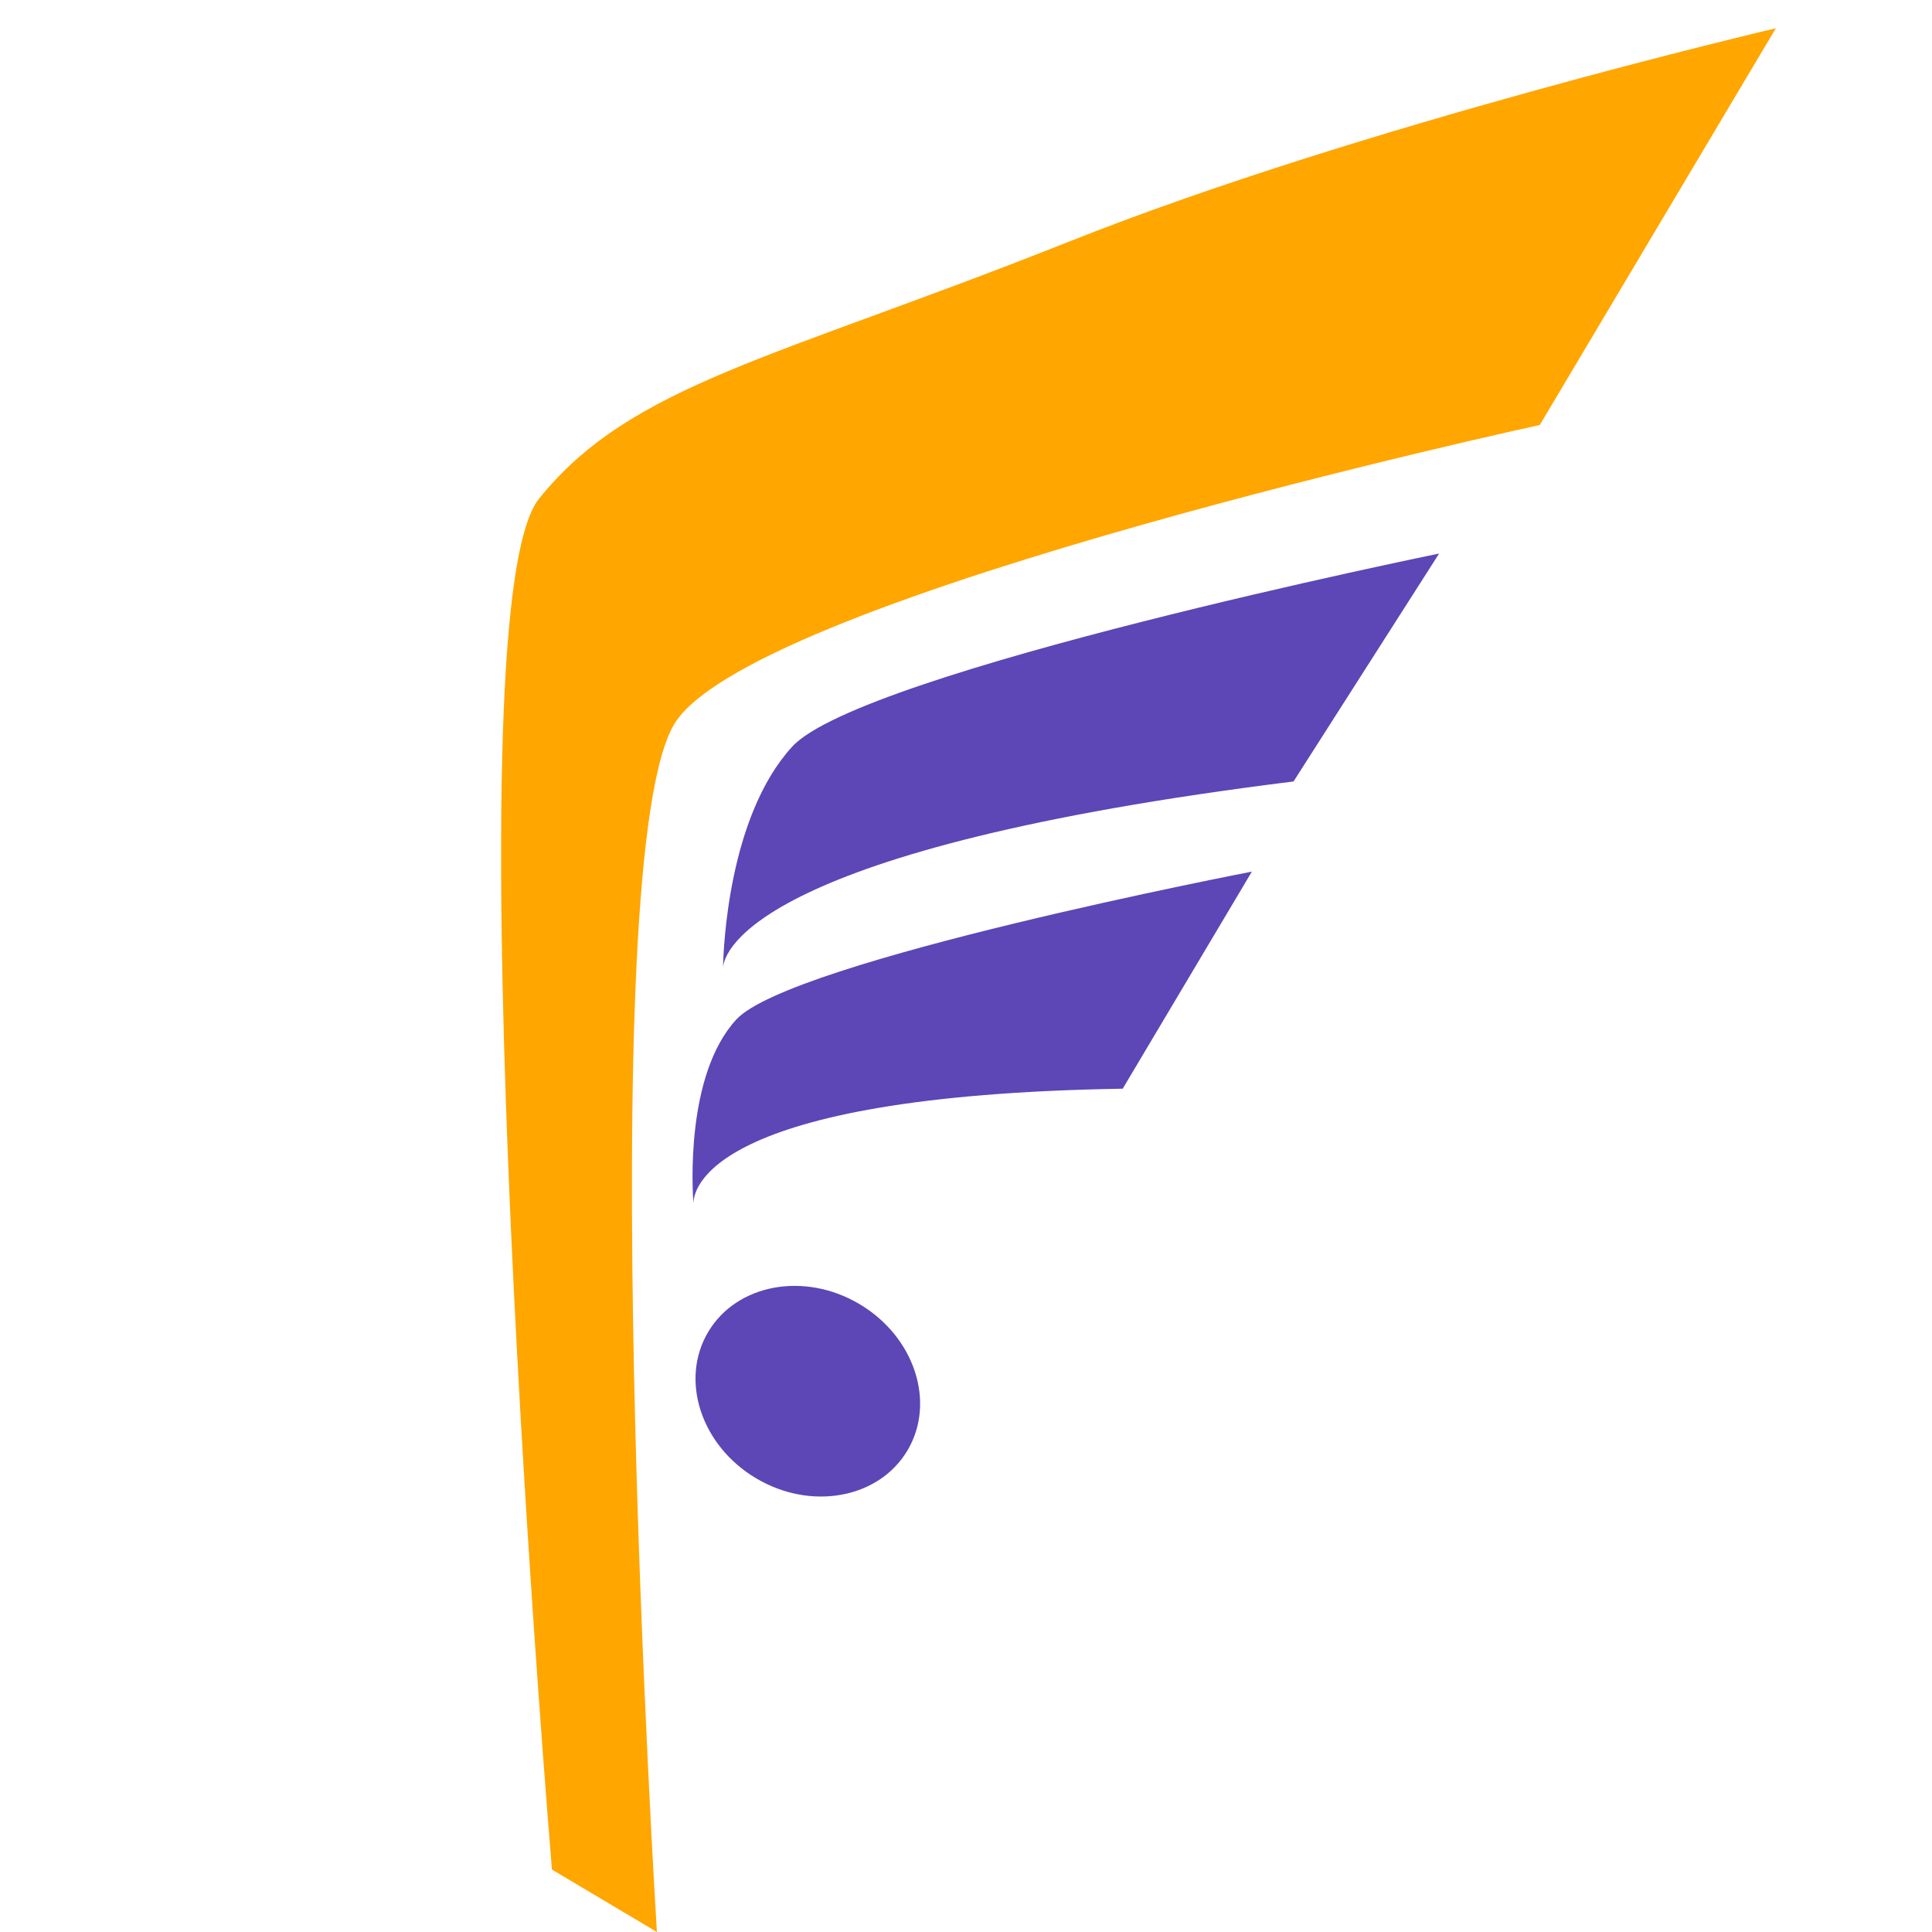 <svg width="128" height="128" viewBox="0 0 128 128" fill="none" xmlns="http://www.w3.org/2000/svg">
<path d="M95.344 36.674L85.699 51.775C50.07 56.2 48.003 62.996 47.904 64.082C47.902 64.179 47.902 64.23 47.902 64.23C47.902 64.23 47.895 64.179 47.904 64.082C47.929 62.838 48.251 54.087 52.487 49.465C57.054 44.483 95.344 36.674 95.344 36.674Z" fill="#5D46B6"/>
<path d="M82.94 57.747L74.382 72.129C46.645 72.58 45.917 78.924 45.944 79.766C45.948 79.827 45.951 79.859 45.951 79.859C45.951 79.859 45.945 79.827 45.944 79.766C45.873 78.842 45.4 71.203 48.79 67.537C52.401 63.632 82.94 57.747 82.94 57.747Z" fill="#5D46B6"/>
<path d="M36.567 123.863L43.521 128C43.521 128 39.064 56.254 44.784 47.795C50.504 39.336 102.015 28.156 102.015 28.156L117.653 1.874C117.653 1.874 90.275 8.268 70.784 16.024C51.292 23.78 41.837 25.439 35.715 33.034C29.594 40.63 36.567 123.863 36.567 123.863Z" fill="#FFA600"/>
<ellipse cx="53.52" cy="92.171" rx="6.711" ry="7.68" transform="rotate(-59.246 53.52 92.171)" fill="#5D46B6"/>
</svg>
